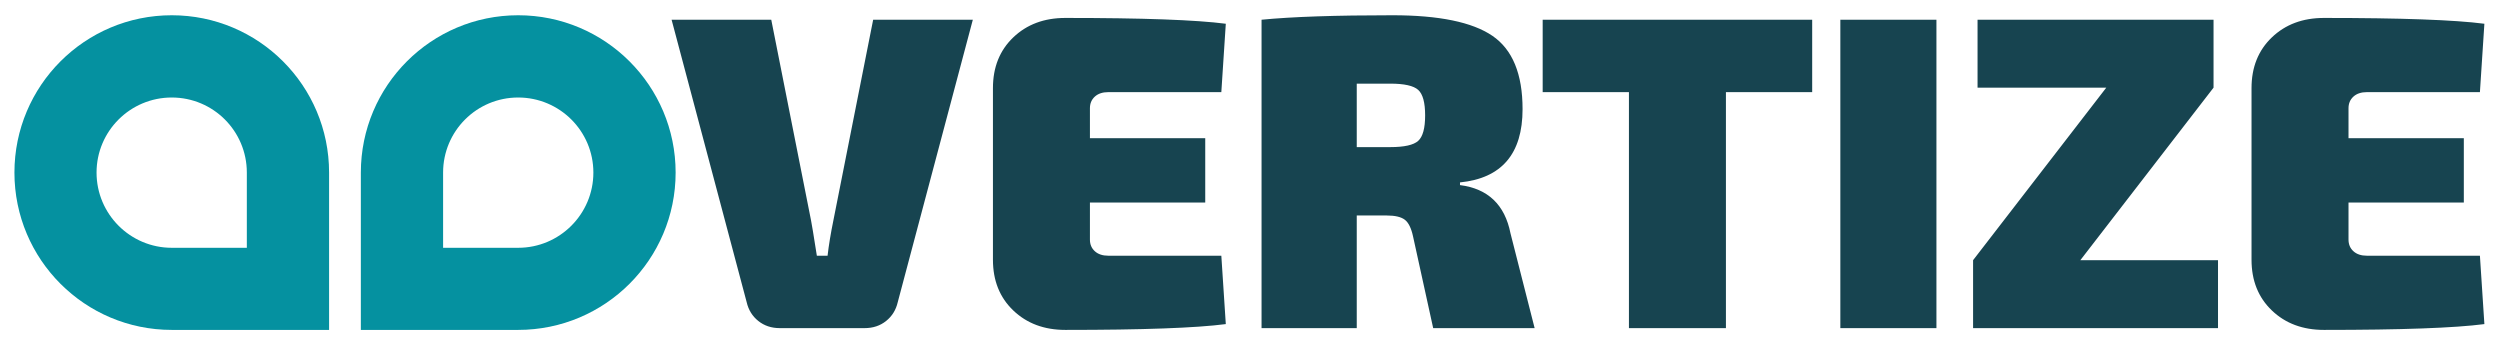 <?xml version="1.0" encoding="UTF-8" standalone="no"?><!-- Generator: Gravit.io --><svg xmlns="http://www.w3.org/2000/svg" xmlns:xlink="http://www.w3.org/1999/xlink" style="isolation:isolate" viewBox="0 0 670 92" width="670pt" height="92pt"><defs><clipPath id="_clipPath_yiZDiqGDRfuel5HUOmTpDFOKxJ45AQXv"><rect width="670" height="92"/></clipPath></defs><g clip-path="url(#_clipPath_yiZDiqGDRfuel5HUOmTpDFOKxJ45AQXv)"><path d=" M 46.031 4.089 C 22.743 4.089 3.868 22.965 3.868 46.252 C 3.868 69.54 22.743 88.415 46.031 88.415 L 88.194 88.415 L 88.194 46.252 C 88.194 22.965 69.318 4.089 46.031 4.089 Z  M 46.031 26.132 C 57.152 26.132 66.151 35.131 66.151 46.252 L 66.151 66.407 L 46.031 66.407 C 34.91 66.407 25.876 57.373 25.876 46.252 C 25.876 35.131 34.91 26.132 46.031 26.132 Z " fill-rule="evenodd" fill="rgb(5,145,160)"/><path d=" M 138.87 4.089 C 115.582 4.089 96.707 22.965 96.707 46.252 L 96.707 88.415 L 138.87 88.415 C 162.157 88.415 181.068 69.54 181.068 46.252 C 181.068 22.965 162.157 4.089 138.87 4.089 Z  M 138.87 26.132 C 149.991 26.132 159.025 35.131 159.025 46.252 C 159.025 57.373 149.991 66.407 138.87 66.407 L 118.75 66.407 L 118.75 46.252 C 118.75 35.131 127.748 26.132 138.87 26.132 Z " fill-rule="evenodd" fill="rgb(5,145,160)"/><path d=" M 234.007 5.287 L 260.718 5.287 L 240.595 80.988 L 240.595 80.988 Q 239.876 84.103 237.481 86.019 L 237.481 86.019 L 237.481 86.019 Q 235.085 87.936 231.731 87.936 L 231.731 87.936 L 208.973 87.936 L 208.973 87.936 Q 205.619 87.936 203.224 86.019 L 203.224 86.019 L 203.224 86.019 Q 200.828 84.103 200.109 80.988 L 200.109 80.988 L 179.986 5.287 L 206.697 5.287 L 217.358 59.068 L 217.358 59.068 Q 217.597 60.147 218.915 68.531 L 218.915 68.531 L 221.789 68.531 L 221.789 68.531 Q 222.269 64.339 223.347 59.068 L 223.347 59.068 L 234.007 5.287 Z  M 297.011 68.531 L 327.316 68.531 L 328.514 86.857 L 328.514 86.857 Q 316.536 88.415 285.512 88.415 L 285.512 88.415 L 285.512 88.415 Q 277.008 88.415 271.558 83.204 L 271.558 83.204 L 271.558 83.204 Q 266.108 77.994 266.108 69.609 L 266.108 69.609 L 266.108 23.614 L 266.108 23.614 Q 266.108 15.229 271.558 10.019 L 271.558 10.019 L 271.558 10.019 Q 277.008 4.808 285.512 4.808 L 285.512 4.808 L 285.512 4.808 Q 316.536 4.808 328.514 6.365 L 328.514 6.365 L 327.316 24.692 L 297.011 24.692 L 297.011 24.692 Q 294.736 24.692 293.418 25.889 L 293.418 25.889 L 293.418 25.889 Q 292.1 27.087 292.1 29.004 L 292.1 29.004 L 292.1 37.029 L 323.004 37.029 L 323.004 54.277 L 292.1 54.277 L 292.1 64.219 L 292.1 64.219 Q 292.1 66.136 293.418 67.333 L 293.418 67.333 L 293.418 67.333 Q 294.736 68.531 297.011 68.531 L 297.011 68.531 Z  M 404.814 62.542 L 411.282 87.936 L 384.092 87.936 L 378.701 63.381 L 378.701 63.381 Q 377.983 60.027 376.486 58.889 L 376.486 58.889 L 376.486 58.889 Q 374.988 57.751 371.634 57.751 L 371.634 57.751 L 363.609 57.751 L 363.609 87.936 L 338.096 87.936 L 338.096 5.287 L 338.096 5.287 Q 350.314 4.089 373.192 4.089 L 373.192 4.089 L 373.192 4.089 Q 391.877 4.089 399.962 9.599 L 399.962 9.599 L 399.962 9.599 Q 408.048 15.109 408.048 29.243 L 408.048 29.243 L 408.048 29.243 Q 408.048 47.21 391.278 48.887 L 391.278 48.887 L 391.278 49.606 L 391.278 49.606 Q 402.538 51.043 404.814 62.542 L 404.814 62.542 Z  M 363.609 22.416 L 363.609 39.425 L 372.593 39.425 L 372.593 39.425 Q 378.222 39.425 380.079 37.748 L 380.079 37.748 L 380.079 37.748 Q 381.936 36.071 381.936 30.92 L 381.936 30.92 L 381.936 30.92 Q 381.936 25.77 380.079 24.093 L 380.079 24.093 L 380.079 24.093 Q 378.222 22.416 372.593 22.416 L 372.593 22.416 L 363.609 22.416 Z  M 485.665 5.287 L 485.665 24.692 L 462.548 24.692 L 462.548 87.936 L 436.555 87.936 L 436.555 24.692 L 413.438 24.692 L 413.438 5.287 L 485.665 5.287 Z  M 518.964 5.287 L 518.964 87.936 L 493.211 87.936 L 493.211 5.287 L 518.964 5.287 Z  M 557.533 69.729 L 594.426 69.729 L 594.426 87.936 L 528.786 87.936 L 528.786 69.729 L 564.481 23.494 L 529.984 23.494 L 529.984 5.287 L 593.228 5.287 L 593.228 23.494 L 557.533 69.729 Z  M 634.312 68.531 L 664.617 68.531 L 665.815 86.857 L 665.815 86.857 Q 653.837 88.415 622.813 88.415 L 622.813 88.415 L 622.813 88.415 Q 614.309 88.415 608.859 83.204 L 608.859 83.204 L 608.859 83.204 Q 603.409 77.994 603.409 69.609 L 603.409 69.609 L 603.409 23.614 L 603.409 23.614 Q 603.409 15.229 608.859 10.019 L 608.859 10.019 L 608.859 10.019 Q 614.309 4.808 622.813 4.808 L 622.813 4.808 L 622.813 4.808 Q 653.837 4.808 665.815 6.365 L 665.815 6.365 L 664.617 24.692 L 634.312 24.692 L 634.312 24.692 Q 632.037 24.692 630.719 25.889 L 630.719 25.889 L 630.719 25.889 Q 629.401 27.087 629.401 29.004 L 629.401 29.004 L 629.401 37.029 L 660.305 37.029 L 660.305 54.277 L 629.401 54.277 L 629.401 64.219 L 629.401 64.219 Q 629.401 66.136 630.719 67.333 L 630.719 67.333 L 630.719 67.333 Q 632.037 68.531 634.312 68.531 L 634.312 68.531 Z " fill="rgb(23,68,80)"/></g></svg>